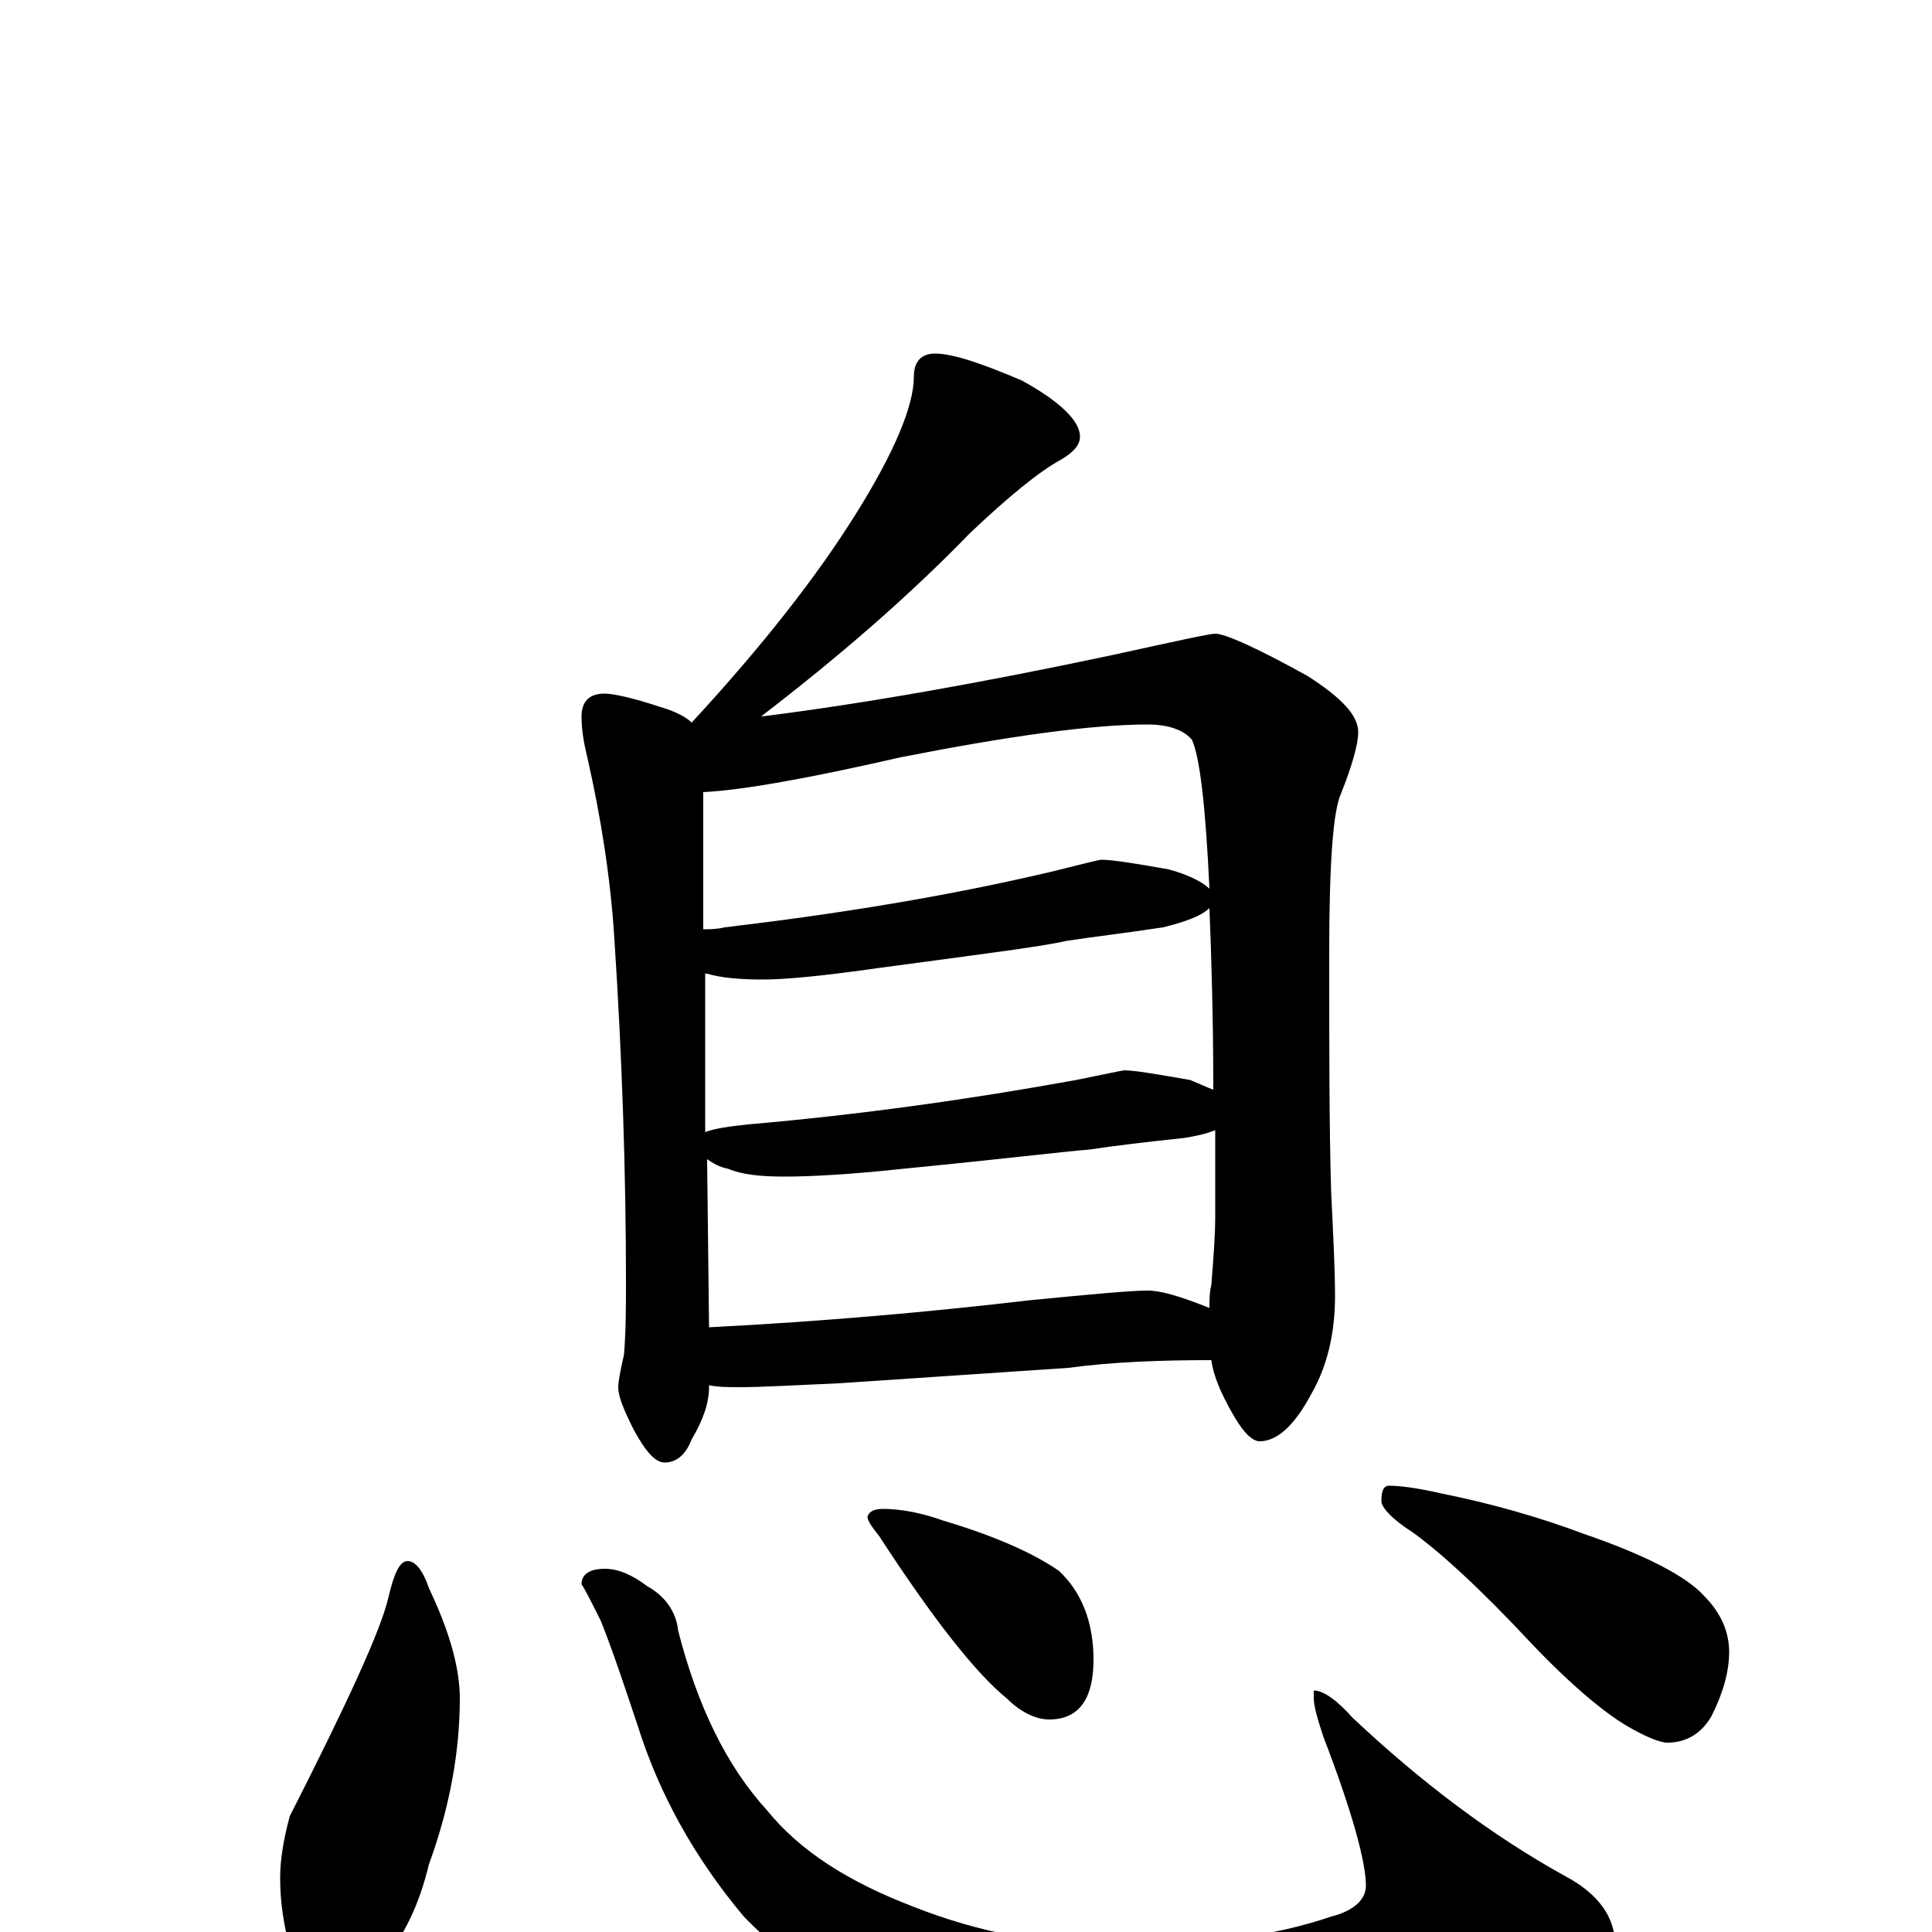 <?xml version="1.0" encoding="utf-8" ?>
<!DOCTYPE svg PUBLIC "-//W3C//DTD SVG 1.1//EN" "http://www.w3.org/Graphics/SVG/1.1/DTD/svg11.dtd">
<svg version="1.1" id="Layer_1" xmlns="http://www.w3.org/2000/svg" xmlns:xlink="http://www.w3.org/1999/xlink" x="0px" y="145px" width="1000px" height="1000px" viewBox="0 0 1000 1000" enable-background="new 0 0 1000 1000" xml:space="preserve">
<g id="Layer_1">
<path id="glyph" transform="matrix(1 0 0 -1 0 1000)" d="M484,817C493,817 508,812 529,803C549,792 559,782 559,774C559,770 556,766 549,762C538,756 522,743 502,724C470,691 434,660 395,630C394,629 394,629 393,629C449,636 510,647 576,661C608,668 626,672 629,672C634,672 650,665 677,650C694,639 703,630 703,621C703,615 700,604 694,589C690,580 688,553 688,507C688,457 688,416 689,383C690,362 691,344 691,329C691,310 687,293 679,279C670,262 661,254 652,254C648,254 643,259 637,270C632,279 628,288 627,296C600,296 575,295 553,292l-119,-8C411,283 394,282 383,282C377,282 372,282 367,283l0,-1C367,274 364,265 358,255C355,247 350,243 344,243C339,243 334,249 328,260C323,270 320,277 320,282C320,285 321,290 323,299C324,312 324,324 324,336C324,393 322,453 318,514C316,546 311,577 304,608C302,616 301,623 301,629C301,637 305,641 313,641C317,641 327,639 342,634C349,632 355,629 358,626C395,666 423,702 443,734C463,766 473,790 473,805C473,813 477,817 484,817M367,313C426,316 482,321 533,327C564,330 585,332 594,332C601,332 611,329 626,323C626,327 626,331 627,335C628,348 629,360 629,371C629,386 629,401 629,415C624,413 619,412 613,411C594,409 577,407 564,405C551,404 518,400 467,395C439,392 419,391 406,391C394,391 384,392 377,395C372,396 369,398 366,400M365,414C370,416 378,417 387,418C445,423 502,431 557,441C572,444 581,446 582,446C587,446 599,444 616,441C621,439 625,437 628,436C628,473 627,505 626,530C622,526 614,523 602,520C582,517 565,515 552,513C539,510 507,506 455,499C427,495 407,493 395,493C382,493 373,494 366,496C365,496 365,496 365,497M364,519C367,519 371,519 375,520C434,527 490,536 545,549C561,553 569,555 570,555C576,555 588,553 605,550C616,547 623,543 626,540C624,583 621,608 617,617C613,622 605,625 594,625C565,625 522,619 466,608C418,597 384,591 364,590M211,192C215,192 219,187 222,178C233,155 238,136 238,121C238,94 233,65 222,35C217,14 209,-2 199,-14C192,-23 186,-27 180,-27C167,-27 157,-21 150,-8C147,3 145,15 145,28C145,38 147,49 150,60C180,119 197,156 201,173C204,186 207,192 211,192M313,188C320,188 327,185 335,179C344,174 350,166 351,156C361,117 376,86 397,63C414,42 439,26 473,13C506,0 541,-7 580,-7C623,-7 660,-2 689,8C701,11 707,17 707,24C707,36 700,62 685,101C682,110 680,117 680,121l0,4C685,125 692,120 700,111C735,78 772,50 810,29C827,20 836,8 836,-7C836,-20 817,-35 780,-52C737,-69 687,-78 631,-78C584,-78 538,-71 495,-58C449,-42 412,-20 385,8C359,39 341,72 330,107C323,128 317,146 311,161C306,171 303,177 301,180C301,185 305,188 313,188M457,219C466,219 477,217 488,213C515,205 535,196 548,187C560,176 566,160 566,141C566,120 558,110 543,110C536,110 528,114 521,121C505,134 483,162 455,205C451,210 449,213 449,215C450,218 453,219 457,219M719,231C724,231 733,230 746,227C771,222 796,215 820,206C852,195 873,184 882,174C891,165 895,155 895,145C895,135 892,124 886,112C881,103 873,98 863,98C860,98 854,100 845,105C832,112 814,127 793,149C766,178 745,197 731,207C720,214 715,220 715,223C715,228 716,231 719,231z"/>
</g>
</svg>
